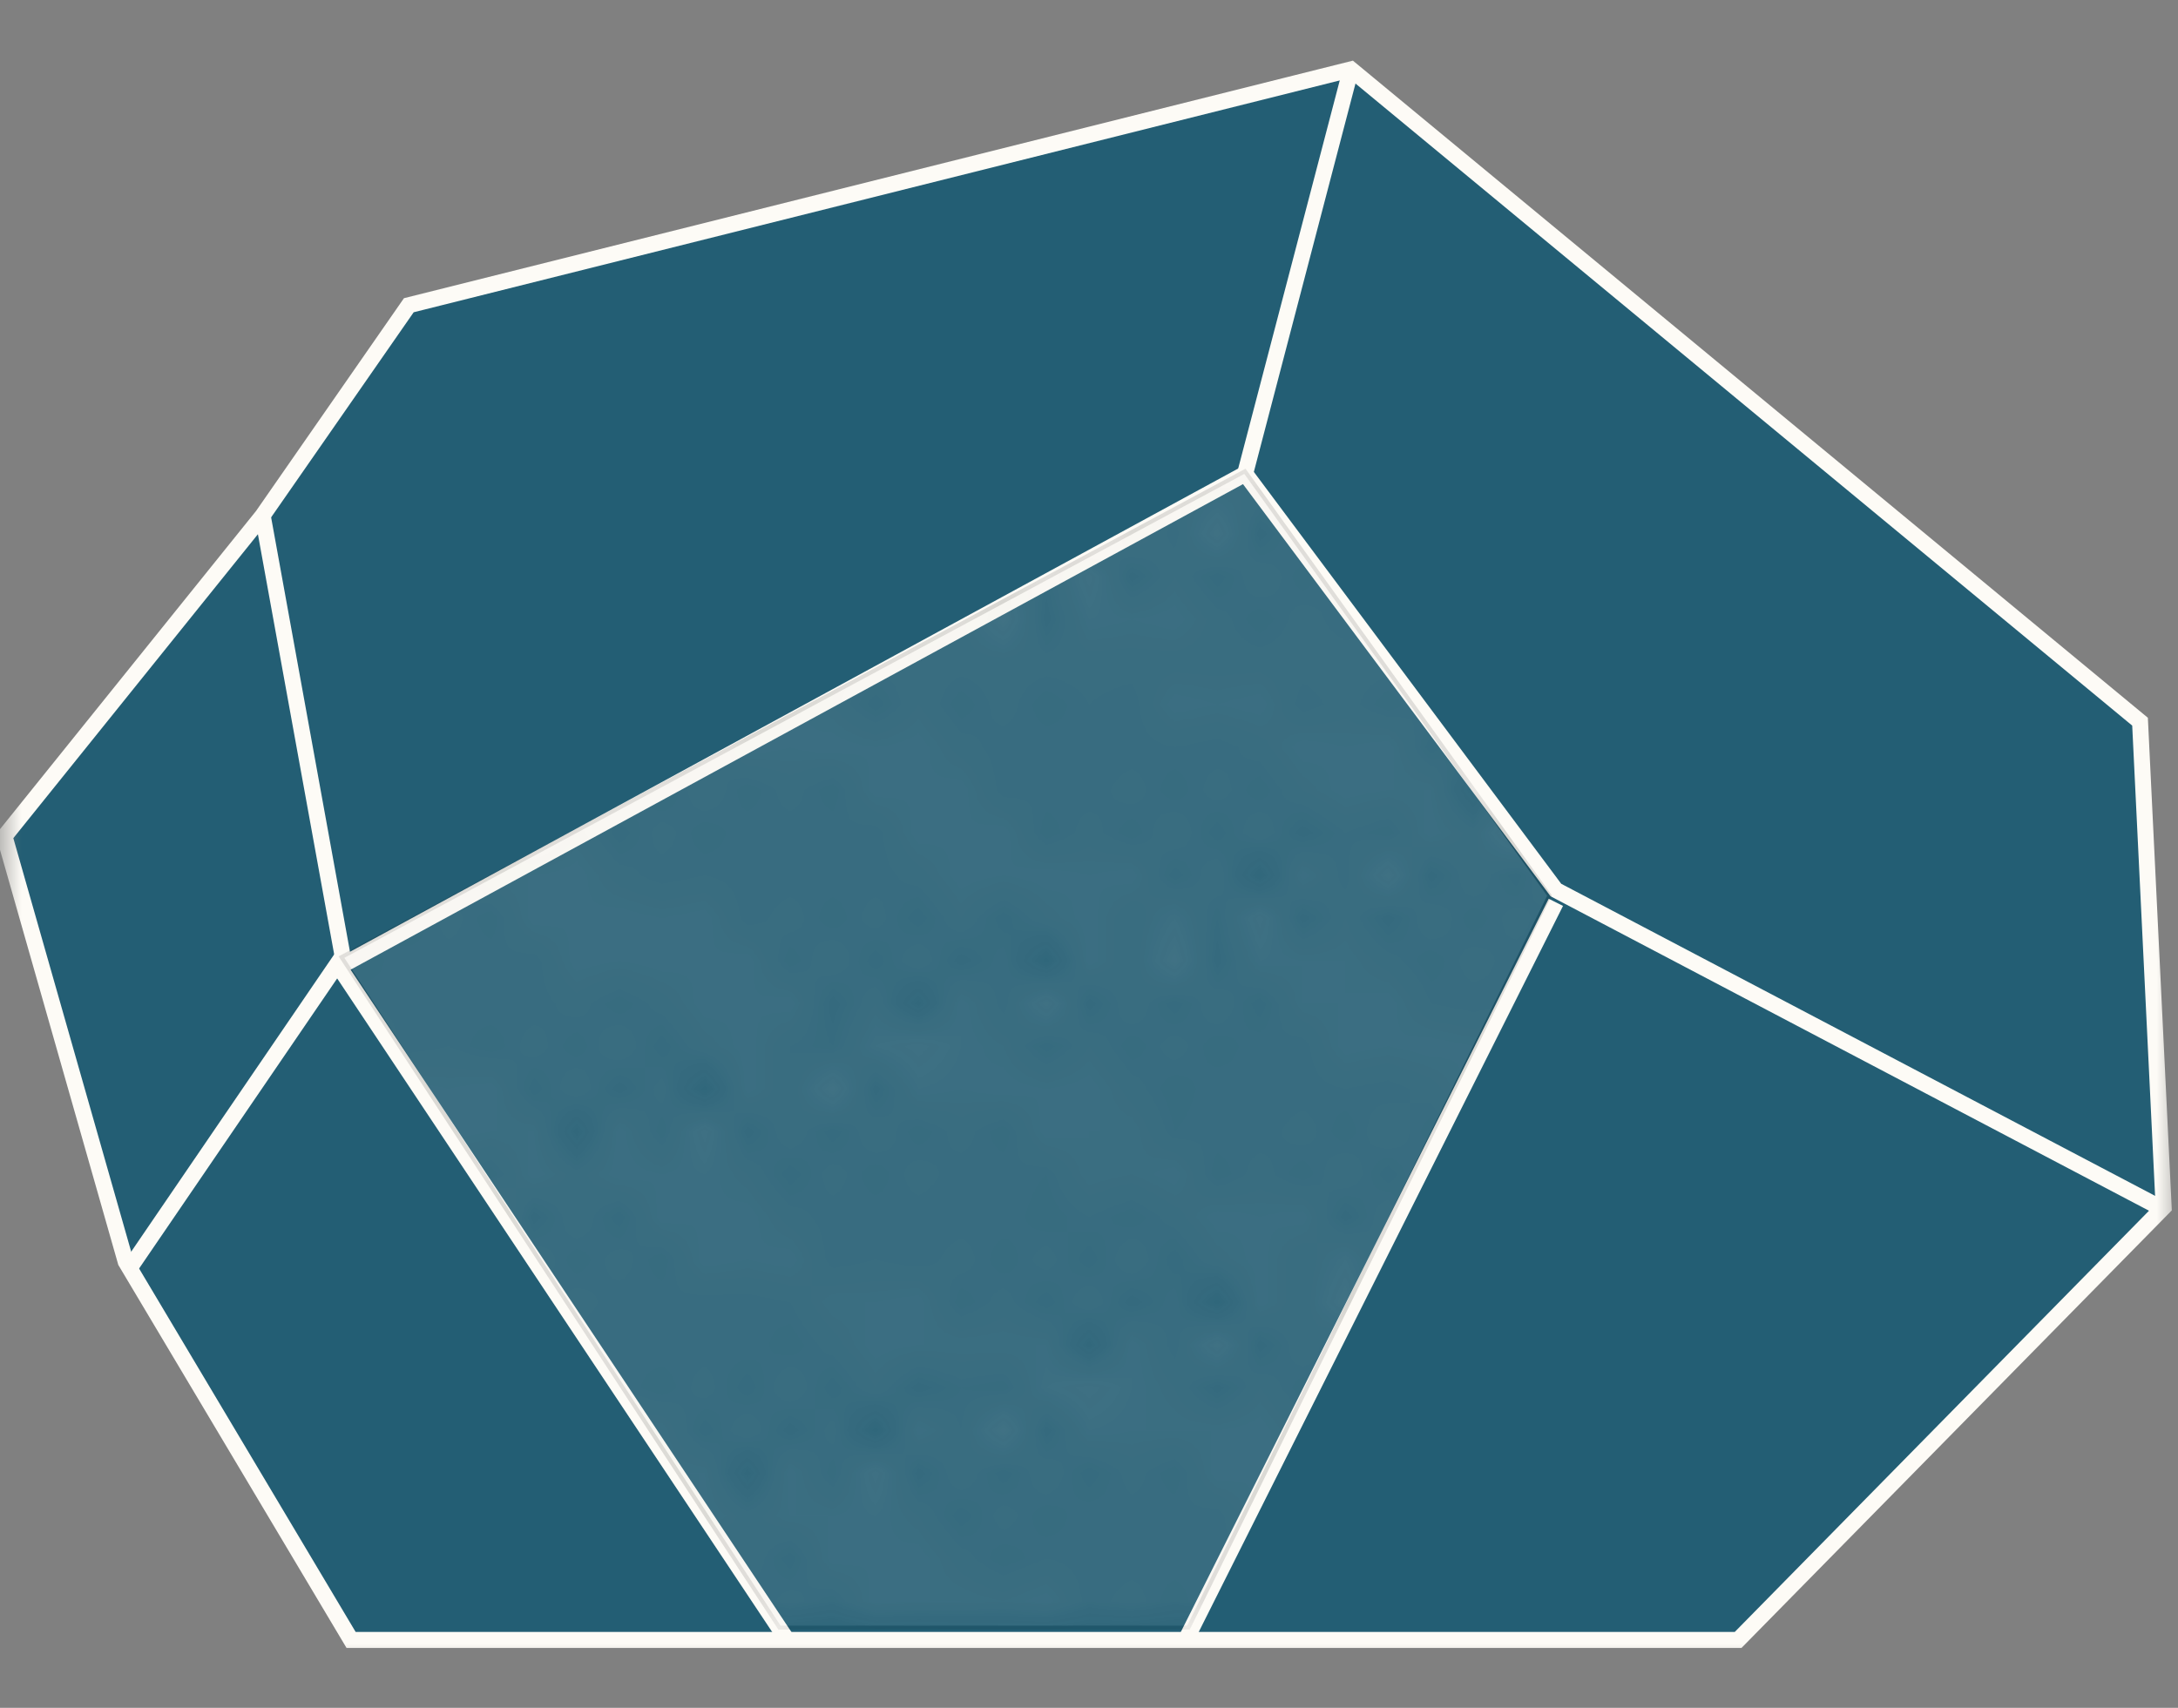 <svg width="51" height="40" viewBox="0 0 51 40" fill="none" xmlns="http://www.w3.org/2000/svg">
<rect x="0" y="0" width="51" height="40" fill="#808080" stroke="none"/>
<g clip-path="url(#clip0_2307_32565)">
<mask id="mask0_2307_32565" style="mask-type:luminance" maskUnits="userSpaceOnUse" x="0" y="0" width="51" height="40">
<path d="M51 0.875H0V39.125H51V0.875Z" fill="white"/>
</mask>
<g mask="url(#mask0_2307_32565)">
<path d="M9.573 7.149L31.633 1.625L50.111 16.903L50.664 28.276L40.7 38.41H18.927H8.221L2.944 29.552L0.105 19.589L6.144 12.083L9.573 7.149Z" fill="#235E74" stroke="#FDFBF6" stroke-width="0.375"/>
<path d="M31.633 1.625L29.156 11.093L36.433 20.846L50.569 28.276" stroke="#FDFBF6" stroke-width="0.375"/>
<path d="M27.727 38.488L36.432 21.134" stroke="#FDFBF6" stroke-width="0.375"/>
<path d="M3.059 29.668L7.897 22.581L18.431 38.411" stroke="#FDFBF6" stroke-width="0.375"/>
<path d="M29.164 11.094L8.057 22.581L6.152 12.084" stroke="#FDFBF6" stroke-width="0.375"/>
<mask id="mask1_2307_32565" style="mask-type:alpha" maskUnits="userSpaceOnUse" x="-10" y="10" width="68" height="29">
<path fill-rule="evenodd" clip-rule="evenodd" d="M20.114 10.423L-9.695 38.478L-9.75 38.419L20.06 10.364L20.114 10.423ZM23.961 10.423L-5.849 38.478L-5.904 38.419L23.906 10.364L23.961 10.423ZM-2.003 38.478L27.807 10.423L27.753 10.364L-2.057 38.419L-2.003 38.478ZM31.653 10.423L1.844 38.478L1.789 38.419L31.599 10.364L31.653 10.423ZM5.69 38.478L35.5 10.423L35.445 10.364L5.636 38.419L5.69 38.478ZM39.346 10.423L9.537 38.478L9.482 38.419L39.292 10.364L39.346 10.423ZM13.383 38.478L43.193 10.423L43.138 10.364L13.329 38.419L13.383 38.478ZM47.039 10.423L17.229 38.478L17.175 38.419L46.985 10.364L47.039 10.423ZM21.076 38.478L50.886 10.423L50.831 10.364L21.021 38.419L21.076 38.478ZM54.732 10.423L24.922 38.478L24.868 38.419L54.677 10.364L54.732 10.423ZM-8.734 38.478L21.076 10.423L21.021 10.364L-8.788 38.419L-8.734 38.478ZM24.922 10.423L-4.888 38.478L-4.942 38.419L24.868 10.364L24.922 10.423ZM-1.041 38.478L28.769 10.423L28.714 10.364L-1.096 38.419L-1.041 38.478ZM32.615 10.423L2.805 38.478L2.751 38.419L32.56 10.364L32.615 10.423ZM6.652 38.478L36.461 10.423L36.407 10.364L6.597 38.419L6.652 38.478ZM40.308 10.423L10.498 38.478L10.444 38.419L40.253 10.364L40.308 10.423ZM14.345 38.478L44.154 10.423L44.1 10.364L14.29 38.419L14.345 38.478ZM48.001 10.423L18.191 38.478L18.137 38.419L47.946 10.364L48.001 10.423ZM22.037 38.478L51.847 10.423L51.793 10.364L21.983 38.419L22.037 38.478ZM55.694 10.423L25.884 38.478L25.829 38.419L55.639 10.364L55.694 10.423ZM-7.772 38.478L22.037 10.423L21.983 10.364L-7.827 38.419L-7.772 38.478ZM25.884 10.423L-3.926 38.478L-3.98 38.419L25.829 10.364L25.884 10.423ZM-0.079 38.478L29.73 10.423L29.676 10.364L-0.134 38.419L-0.079 38.478ZM33.577 10.423L3.767 38.478L3.712 38.419L33.522 10.364L33.577 10.423ZM7.613 38.478L37.423 10.423L37.368 10.364L7.559 38.419L7.613 38.478ZM41.269 10.423L11.46 38.478L11.405 38.419L41.215 10.364L41.269 10.423ZM15.306 38.478L45.116 10.423L45.061 10.364L15.252 38.419L15.306 38.478ZM48.962 10.423L19.153 38.478L19.098 38.419L48.908 10.364L48.962 10.423ZM22.999 38.478L52.809 10.423L52.754 10.364L22.945 38.419L22.999 38.478ZM56.655 10.423L26.845 38.478L26.791 38.419L56.6 10.364L56.655 10.423ZM13.623 15.7L18.351 11.256L18.297 11.198L13.569 15.642L13.623 15.7ZM22.999 10.423L-6.811 38.478L-6.865 38.419L22.945 10.364L22.999 10.423ZM-2.964 38.478L26.845 10.423L26.791 10.364L-3.019 38.419L-2.964 38.478ZM30.692 10.423L0.882 38.478L0.828 38.419L30.637 10.364L30.692 10.423ZM4.729 38.478L34.538 10.423L34.484 10.364L4.674 38.419L4.729 38.478ZM38.385 10.423L8.575 38.478L8.52 38.419L38.33 10.364L38.385 10.423ZM12.421 38.478L42.231 10.423L42.176 10.364L12.367 38.419L12.421 38.478ZM46.077 10.423L16.268 38.478L16.213 38.419L46.023 10.364L46.077 10.423ZM20.114 38.478L49.924 10.423L49.869 10.364L20.06 38.419L20.114 38.478ZM53.77 10.423L23.961 38.478L23.906 38.419L53.716 10.364L53.77 10.423ZM27.807 38.478L57.617 10.423L57.562 10.364L27.753 38.419L27.807 38.478Z" fill="black"/>
</mask>
<g mask="url(#mask1_2307_32565)">
<path d="M7.996 22.417L29.151 11.038L36.283 20.975L27.829 38.123H18.253L7.996 22.417Z" fill="#D9D9D9" stroke="black" stroke-width="0.094"/>
</g>
</g>
</g>
<defs>
<clipPath id="clip0_2307_32565">
<rect width="51" height="38.25" fill="white" transform="translate(0 0.875)"/>
</clipPath>
</defs>
</svg>
